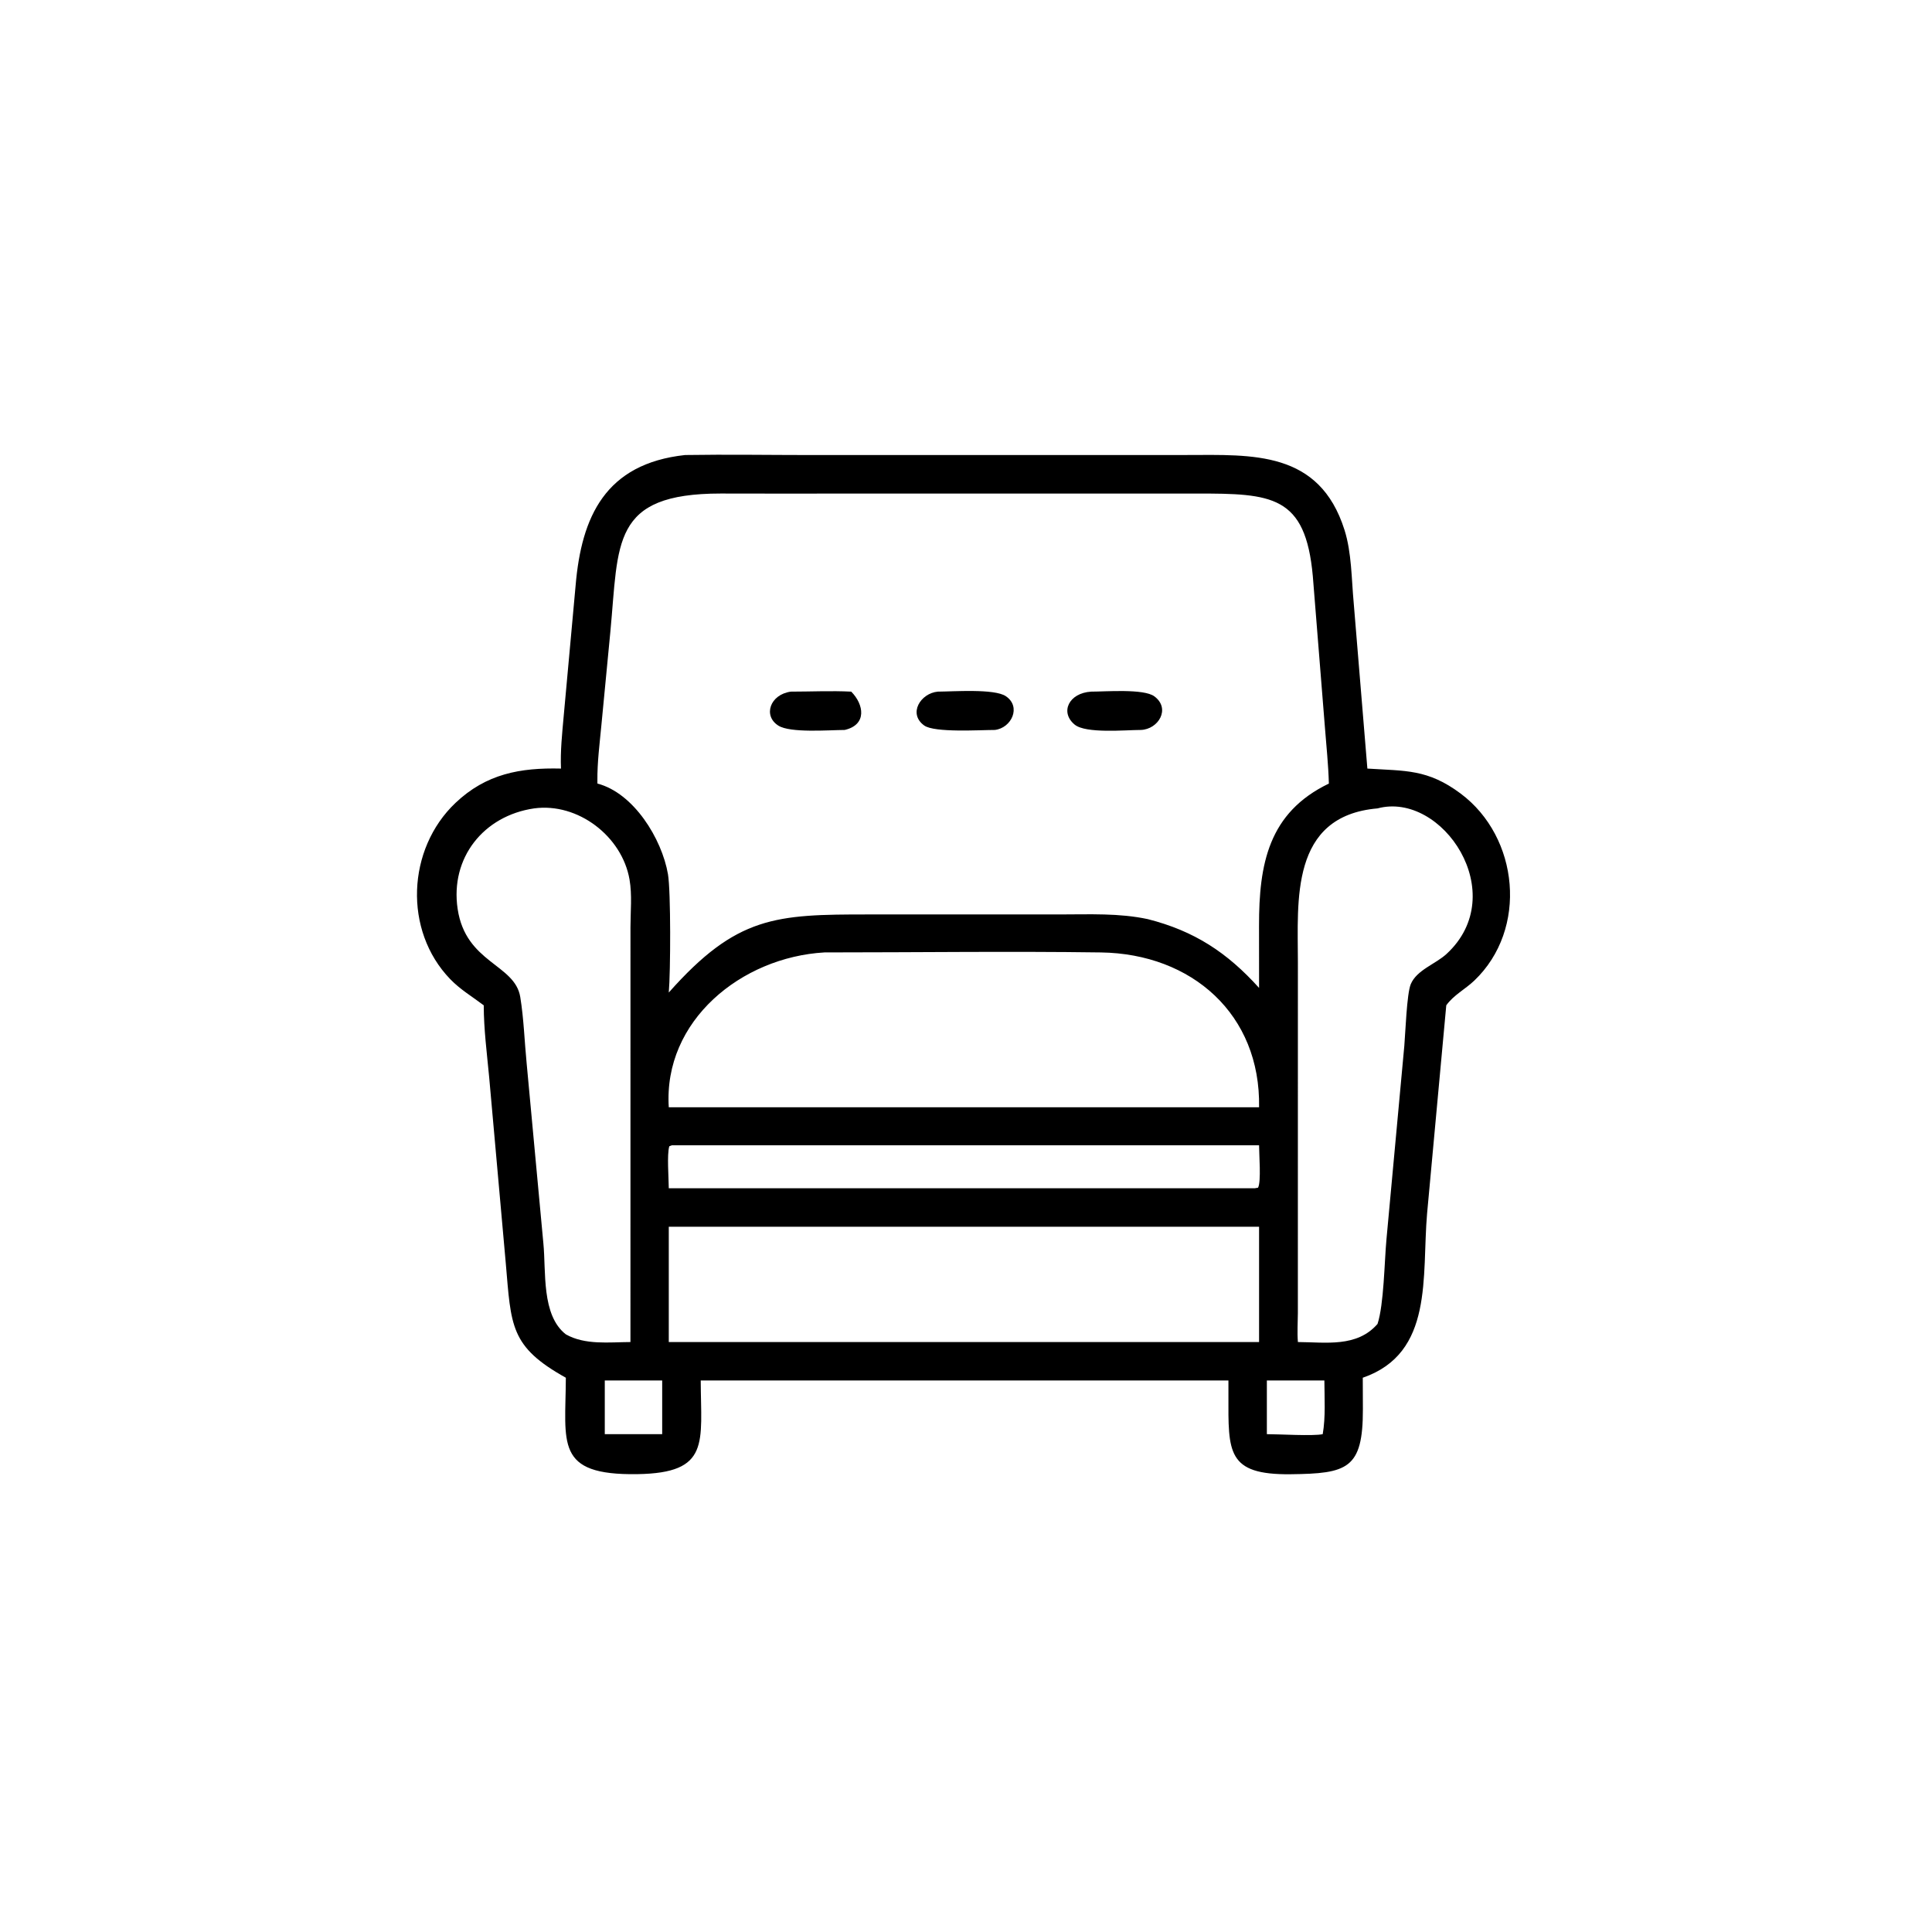 <?xml version="1.0" encoding="utf-8" ?>
<svg xmlns="http://www.w3.org/2000/svg" xmlns:xlink="http://www.w3.org/1999/xlink" width="100" height="100">
	<path transform="scale(0.195 0.195)" d="M148.903 204.006C148.712 199.376 149.208 194.739 149.621 190.13L152.789 155.393C154.338 137.158 160.669 123.081 181.848 120.779C193.051 120.598 204.28 120.784 215.486 120.786L315.018 120.773C332.378 120.747 350.22 119.515 356.89 140.711C358.781 146.721 358.73 153.633 359.309 159.9L362.949 204.006C373.053 204.663 378.943 204.101 387.695 210.63C403.23 222.22 405.636 246.635 391.33 260.285C388.938 262.567 385.846 264.118 383.892 266.848L378.796 322.146C377.357 338.78 380.663 359.16 361.728 365.698L361.758 374.039C361.791 389.935 357.634 391.141 342.573 391.313C325.607 391.507 326.039 385.396 326.068 370.416L326.068 366.426L185.997 366.426C186.057 382.949 188.595 390.992 169.173 391.289C147.163 391.626 150.124 383.093 150.195 365.698C135.324 357.403 135.692 351.965 134.247 335.252L129.843 285.931C129.246 279.594 128.416 273.217 128.402 266.848C125.343 264.528 122.204 262.694 119.502 259.896C107.051 247.003 108.025 225.34 120.893 213.127C129.045 205.39 138.074 203.744 148.903 204.006ZM204.059 131.017L191.299 131C162.141 131.004 164.267 144.044 162.006 167.746L159.641 192.375C159.179 197.325 158.516 202.328 158.57 207.304L158.582 207.987C168.2 210.49 175.669 222.615 177.299 232.026C178.079 236.525 178.002 258.092 177.518 263.454C195.578 243.091 205.889 242.719 230.548 242.727L281.525 242.724C289.259 242.721 297.065 242.342 304.677 243.972C317.03 247.114 325.72 252.823 334.202 262.225L334.19 245.765C334.164 229.339 336.696 215.707 352.728 207.987C352.595 203.054 352.074 198.125 351.691 193.206L348.468 152.939C346.527 131.417 337.623 130.993 317.538 131.004L204.059 131.017ZM365.646 214.577C342.359 216.587 344.506 239.148 344.506 255.385L344.498 348.598C344.483 351.121 344.298 353.711 344.509 356.225C351.9 356.267 360.176 357.711 365.646 351.416C367.338 346.24 367.465 334.953 368.014 328.971L372.758 277.57C373.035 274.339 373.404 263.76 374.467 261.227C376.052 257.456 381.032 255.907 383.955 253.217C401.269 237.279 382.828 209.952 365.646 214.577ZM141.766 214.577C128.375 216.527 119.451 227.686 121.473 241.252C123.619 255.66 136.65 255.873 138.092 264.626C139.039 270.374 139.218 276.469 139.795 282.285L144.232 330.044C144.97 337.47 143.665 349.101 150.195 354.182C155.3 357.071 161.664 356.252 167.342 356.225L167.348 246.113C167.352 241.923 167.815 237.583 167.097 233.444C165.112 221.992 153.414 212.988 141.766 214.577ZM218.834 252.806C196.772 254.082 176.049 270.932 177.518 293.909L293.125 293.909L334.202 293.909C334.64 269.247 316.373 253.144 292.189 252.809C267.757 252.47 243.271 252.807 218.834 252.806ZM178.313 304.006L177.657 304.26C176.996 306.421 177.506 312.743 177.518 315.406L333.063 315.406L333.928 315.255C334.802 313.693 334.191 306.239 334.202 304.006L178.313 304.006ZM192.514 325.616L177.518 325.616L177.518 356.225L319.796 356.225L334.202 356.225L334.202 325.616L192.514 325.616ZM160.53 366.426L160.53 380.677L175.768 380.677L175.768 366.426L160.53 366.426ZM336.269 366.426L336.269 380.677C339.398 380.676 348.649 381.226 351.097 380.677C351.89 376.086 351.554 371.088 351.537 366.426L336.269 366.426Z"/>
	<path transform="scale(0.195 0.195)" d="M224.216 193.754C219.998 193.775 209.787 194.614 206.608 192.608C202.458 189.99 204.395 184.335 209.914 183.584C215.23 183.581 220.64 183.32 225.945 183.584C229.333 186.993 230.19 192.378 224.216 193.754Z"/>
	<path transform="scale(0.195 0.195)" d="M264.063 193.754C260.199 193.754 248.036 194.533 245.318 192.572C240.957 189.426 244.36 184.008 248.928 183.584C253.082 183.562 263.936 182.757 266.971 184.787C271.177 187.602 268.468 193.254 264.063 193.754Z"/>
	<path transform="scale(0.195 0.195)" d="M302.812 193.754C298.809 193.751 288.207 194.786 285.243 192.328C281.297 189.055 283.691 183.949 289.631 183.584C293.398 183.591 303.59 182.753 306.404 184.834C310.81 188.092 307.483 193.6 302.812 193.754Z"/>
</svg>
